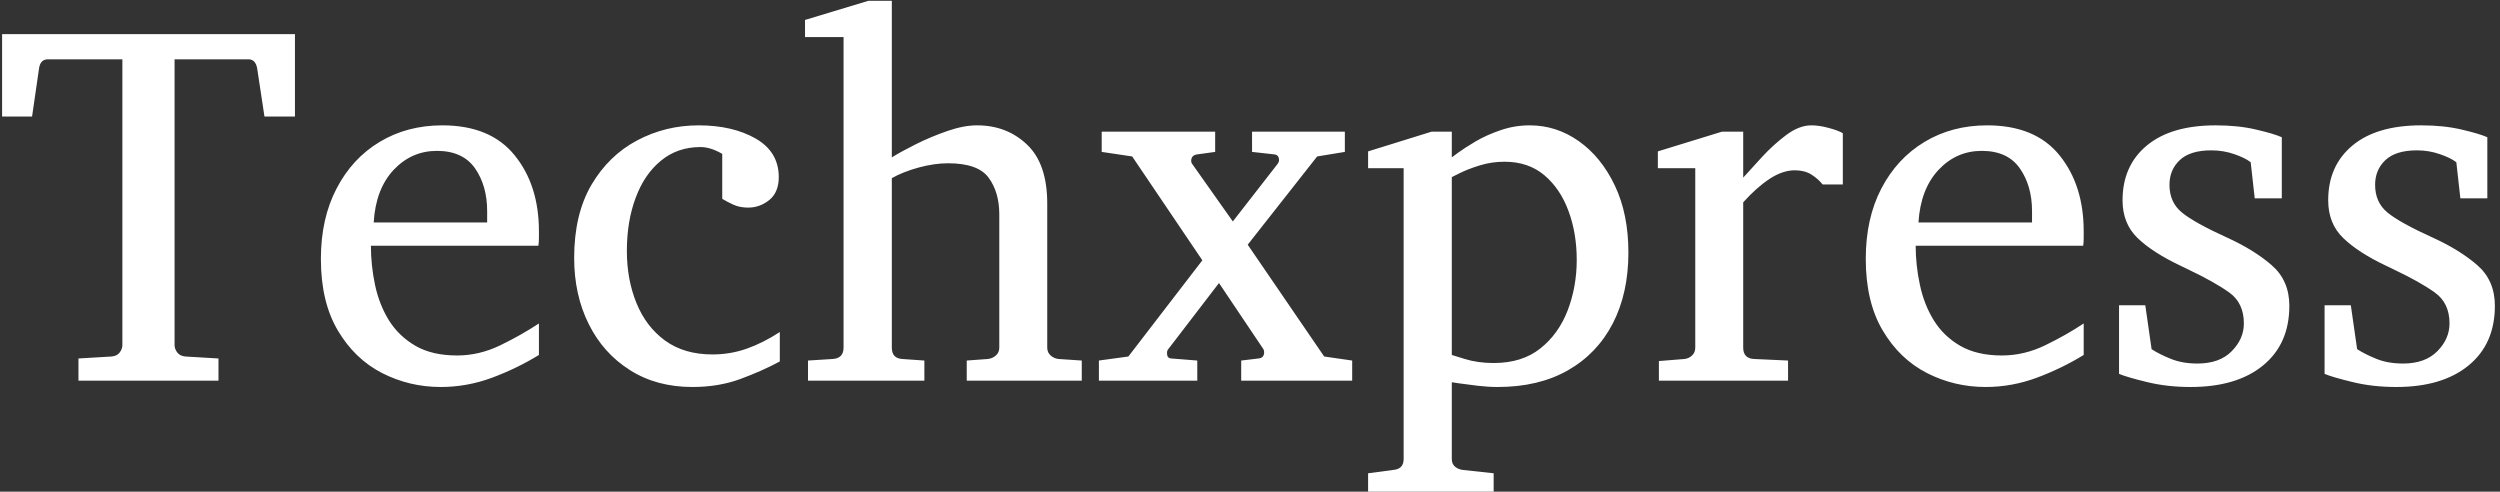 <svg xmlns="http://www.w3.org/2000/svg" version="1.1" xmlns:xlink="http://www.w3.org/1999/xlink" xmlns:svgjs="http://svgjs.dev/svgjs" width="1500" height="295" viewBox="0 0 1500 295"><rect x="0" y="0" width="1500" height="295" fill="#333333" stroke="none"/><g transform="matrix(1,0,0,1,-0.909,0.468)"><svg viewBox="0 0 396 78" data-background-color="#ffffff" preserveAspectRatio="xMidYMid meet" height="295" width="1500" xmlns="http://www.w3.org/2000/svg" xmlns:xlink="http://www.w3.org/1999/xlink"><g id="tight-bounds" transform="matrix(1,0,0,1,0.24,-0.124)"><svg viewBox="0 0 395.52 78.247" height="78.247" width="395.52"><g><svg viewBox="0 0 395.52 78.247" height="78.247" width="395.52"><g><svg viewBox="0 0 395.52 78.247" height="78.247" width="395.52"><g id="textblocktransform"><svg viewBox="0 0 395.52 78.247" height="78.247" width="395.52" id="textblock"><g><svg viewBox="0 0 395.52 78.247" height="78.247" width="395.52"><g transform="matrix(1,0,0,1,0,0)"><svg width="395.52" viewBox="0.81 -36.84 241.23 47.73" height="78.247" data-palette-color="#ffffff"><path d="M29.15-33.54L29.15-25.56 26.2-25.56 25.49-30.25Q25.32-31.1 24.66-31.1L24.66-31.1 17.5-31.1 17.5-3.44Q17.5-3.08 17.76-2.73 18.02-2.39 18.55-2.34L18.55-2.34 21.75-2.15 21.75 0 8.2 0 8.2-2.15 11.4-2.34Q11.94-2.39 12.19-2.73 12.45-3.08 12.45-3.44L12.45-3.44 12.45-31.1 5.25-31.1Q4.52-31.1 4.39-30.25L4.39-30.25 3.71-25.56 0.81-25.56 0.81-33.54 29.15-33.54ZM52.76-5.54L52.76-2.49Q50.66-1.2 48.23-0.29 45.8 0.61 43.26 0.61L43.26 0.61Q40.23 0.61 37.58-0.74 34.93-2.1 33.3-4.86 31.66-7.62 31.66-11.79L31.66-11.79Q31.66-15.7 33.18-18.6 34.69-21.51 37.35-23.11 40.01-24.71 43.41-24.71L43.41-24.71Q48.07-24.71 50.41-21.81 52.76-18.92 52.76-14.45L52.76-14.45Q52.76-14.21 52.76-13.81 52.76-13.4 52.71-13.06L52.71-13.06 36.5-13.06Q36.5-11.16 36.9-9.27 37.3-7.37 38.25-5.83 39.21-4.3 40.82-3.37 42.43-2.44 44.85-2.44L44.85-2.44Q46.99-2.44 49.03-3.43 51.07-4.42 52.76-5.54L52.76-5.54ZM36.77-15.31L47.75-15.31 47.75-16.41Q47.75-18.87 46.57-20.56 45.38-22.24 42.89-22.24L42.89-22.24Q40.43-22.24 38.69-20.39 36.96-18.53 36.77-15.31L36.77-15.31ZM76.07-4.71L76.07-4.71 76.07-1.86Q74.38-0.95 72.27-0.17 70.16 0.61 67.62 0.61L67.62 0.61Q64.13 0.61 61.56-1.03 58.98-2.66 57.58-5.48 56.17-8.3 56.17-11.89L56.17-11.89Q56.17-16.09 57.84-18.95 59.52-21.8 62.26-23.25 65.01-24.71 68.21-24.71L68.21-24.71Q71.5-24.71 73.74-23.43 75.97-22.14 75.97-19.7L75.97-19.7Q75.97-18.24 75.06-17.49 74.14-16.75 73.02-16.75L73.02-16.75Q72.19-16.75 71.58-17.03 70.97-17.31 70.5-17.6L70.5-17.6 70.5-21.95Q69.36-22.61 68.4-22.61L68.4-22.61Q66.18-22.61 64.58-21.3 62.98-20 62.13-17.72 61.27-15.45 61.27-12.55L61.27-12.55Q61.27-9.79 62.2-7.51 63.13-5.22 64.97-3.88 66.82-2.54 69.55-2.54L69.55-2.54Q71.28-2.54 72.87-3.1 74.46-3.66 76.07-4.71ZM105.29-1.95L105.29 0 94.16 0 94.16-1.95 96.21-2.1Q96.65-2.15 96.98-2.44 97.31-2.73 97.31-3.2L97.31-3.2 97.31-16.09Q97.31-18.24 96.28-19.64 95.26-21.04 92.35-21.04L92.35-21.04Q91.03-21.04 89.51-20.63 87.98-20.21 86.91-19.6L86.91-19.6 86.91-3.2Q86.91-2.17 87.91-2.1L87.91-2.1 90.06-1.95 90.06 0 78.8 0 78.8-1.95 81.19-2.1Q82.24-2.17 82.24-3.2L82.24-3.2 82.24-33.25 78.51-33.25 78.51-34.91 84.9-36.84 86.91-36.84 86.91-21.61Q87.81-22.17 89.25-22.89 90.69-23.61 92.28-24.16 93.86-24.71 95.16-24.71L95.16-24.71Q98.04-24.71 99.99-22.85 101.95-21 101.95-17.14L101.95-17.14 101.95-3.2Q101.95-2.73 102.28-2.44 102.6-2.15 103.04-2.1L103.04-2.1 105.29-1.95ZM131.46-1.95L131.46 0 120.72 0 120.72-1.95 122.4-2.15Q122.94-2.2 122.94-2.76L122.94-2.76Q122.94-2.91 122.87-3.05L122.87-3.05 118.57-9.45 113.66-3.05Q113.54-2.93 113.54-2.66L113.54-2.66Q113.54-2.17 113.95-2.15L113.95-2.15 116.47-1.95 116.47 0 106.95 0 106.95-1.95 109.8-2.34 116.96-11.65 110.17-21.7 107.22-22.14 107.22-24.1 118.2-24.1 118.2-22.14 116.47-21.9Q115.88-21.83 115.88-21.26L115.88-21.26Q115.88-21.12 115.96-21L115.96-21 119.91-15.41 124.26-21Q124.38-21.17 124.38-21.34L124.38-21.34Q124.38-21.85 123.92-21.9L123.92-21.9 121.77-22.14 121.77-24.1 130.75-24.1 130.75-22.14 128.07-21.7 121.35-13.16 128.75-2.34 131.46-1.95ZM158.19-12.4L158.19-12.4Q158.19-8.47 156.68-5.54 155.16-2.61 152.33-1 149.5 0.61 145.54 0.61L145.54 0.61Q144.64 0.61 143.6 0.49 142.57 0.37 141.83 0.26 141.1 0.15 141.1 0.15L141.1 0.15 141.1 7.59Q141.1 8.06 141.42 8.33 141.74 8.59 142.2 8.64L142.2 8.64 145.15 8.96 145.15 10.89 133 10.89 133 8.96 135.39 8.64Q136.44 8.57 136.44 7.59L136.44 7.59 136.44-20.56 133-20.56 133-22.19 139.15-24.1 141.1-24.1 141.1-21.61Q141.1-21.61 141.72-22.07 142.35-22.53 143.41-23.16 144.47-23.78 145.82-24.24 147.18-24.71 148.64-24.71L148.64-24.71Q151.23-24.71 153.39-23.18 155.55-21.66 156.87-18.9 158.19-16.14 158.19-12.4ZM153.19-11.69L153.19-11.69Q153.19-14.28 152.39-16.43 151.6-18.58 150.05-19.89 148.5-21.19 146.2-21.19L146.2-21.19Q144.96-21.19 143.79-20.83 142.61-20.46 141.86-20.08 141.1-19.7 141.1-19.7L141.1-19.7 141.1-2.49Q141.1-2.49 142.36-2.1 143.62-1.71 145.15-1.71L145.15-1.71Q147.91-1.71 149.68-3.13 151.45-4.54 152.32-6.82 153.19-9.11 153.19-11.69ZM178.94-23.95L178.94-18.99 176.99-18.99Q176.52-19.56 175.88-19.96 175.23-20.36 174.3-20.36L174.3-20.36Q173.11-20.36 171.85-19.53 170.59-18.7 169.3-17.26L169.3-17.26 169.3-3.2Q169.3-2.15 170.35-2.1L170.35-2.1 173.64-1.95 173.64 0 161.14 0 161.14-1.9 163.61-2.1Q164.05-2.15 164.35-2.44 164.66-2.73 164.66-3.2L164.66-3.2 164.66-20.56 161.04-20.56 161.04-22.19 167.25-24.1 169.3-24.1 169.3-19.65Q170.03-20.46 171.13-21.66 172.23-22.85 173.47-23.78 174.72-24.71 175.89-24.71L175.89-24.71Q176.67-24.71 177.57-24.46 178.48-24.22 178.94-23.95L178.94-23.95ZM202.25-5.54L202.25-2.49Q200.15-1.2 197.72-0.29 195.3 0.61 192.76 0.61L192.76 0.61Q189.73 0.61 187.08-0.74 184.43-2.1 182.8-4.86 181.16-7.62 181.16-11.79L181.16-11.79Q181.16-15.7 182.67-18.6 184.19-21.51 186.85-23.11 189.51-24.71 192.9-24.71L192.9-24.71Q197.57-24.71 199.91-21.81 202.25-18.92 202.25-14.45L202.25-14.45Q202.25-14.21 202.25-13.81 202.25-13.4 202.2-13.06L202.2-13.06 185.99-13.06Q185.99-11.16 186.4-9.27 186.8-7.37 187.75-5.83 188.7-4.3 190.31-3.37 191.93-2.44 194.34-2.44L194.34-2.44Q196.49-2.44 198.53-3.43 200.57-4.42 202.25-5.54L202.25-5.54ZM186.26-15.31L197.25-15.31 197.25-16.41Q197.25-18.87 196.06-20.56 194.88-22.24 192.39-22.24L192.39-22.24Q189.92-22.24 188.19-20.39 186.46-18.53 186.26-15.31L186.26-15.31ZM222.15-7.25L222.15-7.25Q222.15-3.56 219.61-1.48 217.07 0.61 212.6 0.61L212.6 0.61Q210.31 0.61 208.37 0.13 206.43-0.34 205.67-0.66L205.67-0.66 205.67-7.3 208.21-7.3 208.82-3.05Q209.57-2.56 210.69-2.11 211.8-1.66 213.26-1.66L213.26-1.66Q215.41-1.66 216.58-2.86 217.75-4.05 217.75-5.54L217.75-5.54Q217.75-7.52 216.34-8.53 214.92-9.55 212.31-10.79L212.31-10.79 211.65-11.11Q208.92-12.4 207.46-13.81 206.01-15.21 206.01-17.46L206.01-17.46Q206.01-20.8 208.35-22.75 210.7-24.71 215.02-24.71L215.02-24.71Q217.22-24.71 218.94-24.3 220.66-23.9 221.42-23.56L221.42-23.56 221.42-17.65 218.8-17.65 218.41-21.14Q217.88-21.56 216.83-21.92 215.78-22.29 214.6-22.29L214.6-22.29Q212.55-22.29 211.55-21.35 210.55-20.41 210.55-18.95L210.55-18.95Q210.55-17.26 211.76-16.27 212.97-15.28 216.14-13.84L216.14-13.84Q218.75-12.65 220.45-11.17 222.15-9.69 222.15-7.25ZM242.04-7.25L242.04-7.25Q242.04-3.56 239.5-1.48 236.96 0.61 232.5 0.61L232.5 0.61Q230.2 0.61 228.26 0.13 226.32-0.34 225.56-0.66L225.56-0.66 225.56-7.3 228.1-7.3 228.71-3.05Q229.47-2.56 230.58-2.11 231.69-1.66 233.16-1.66L233.16-1.66Q235.3-1.66 236.48-2.86 237.65-4.05 237.65-5.54L237.65-5.54Q237.65-7.52 236.23-8.53 234.82-9.55 232.2-10.79L232.2-10.79 231.54-11.11Q228.81-12.4 227.36-13.81 225.91-15.21 225.91-17.46L225.91-17.46Q225.91-20.8 228.25-22.75 230.59-24.71 234.91-24.71L234.91-24.71Q237.11-24.71 238.83-24.3 240.55-23.9 241.31-23.56L241.31-23.56 241.31-17.65 238.7-17.65 238.31-21.14Q237.77-21.56 236.72-21.92 235.67-22.29 234.5-22.29L234.5-22.29Q232.45-22.29 231.45-21.35 230.45-20.41 230.45-18.95L230.45-18.95Q230.45-17.26 231.65-16.27 232.86-15.28 236.04-13.84L236.04-13.84Q238.65-12.65 240.35-11.17 242.04-9.69 242.04-7.25Z" opacity="1" transform="matrix(1,0,0,1,0,0)" fill="#ffffff" class="wordmark-text-0" data-fill-palette-color="primary" id="text-0"></path></svg></g></svg></g></svg></g></svg></g></svg></g><defs></defs></svg><rect width="395.52" height="78.247" fill="none" stroke="none" visibility="hidden"></rect></g></svg></g></svg>